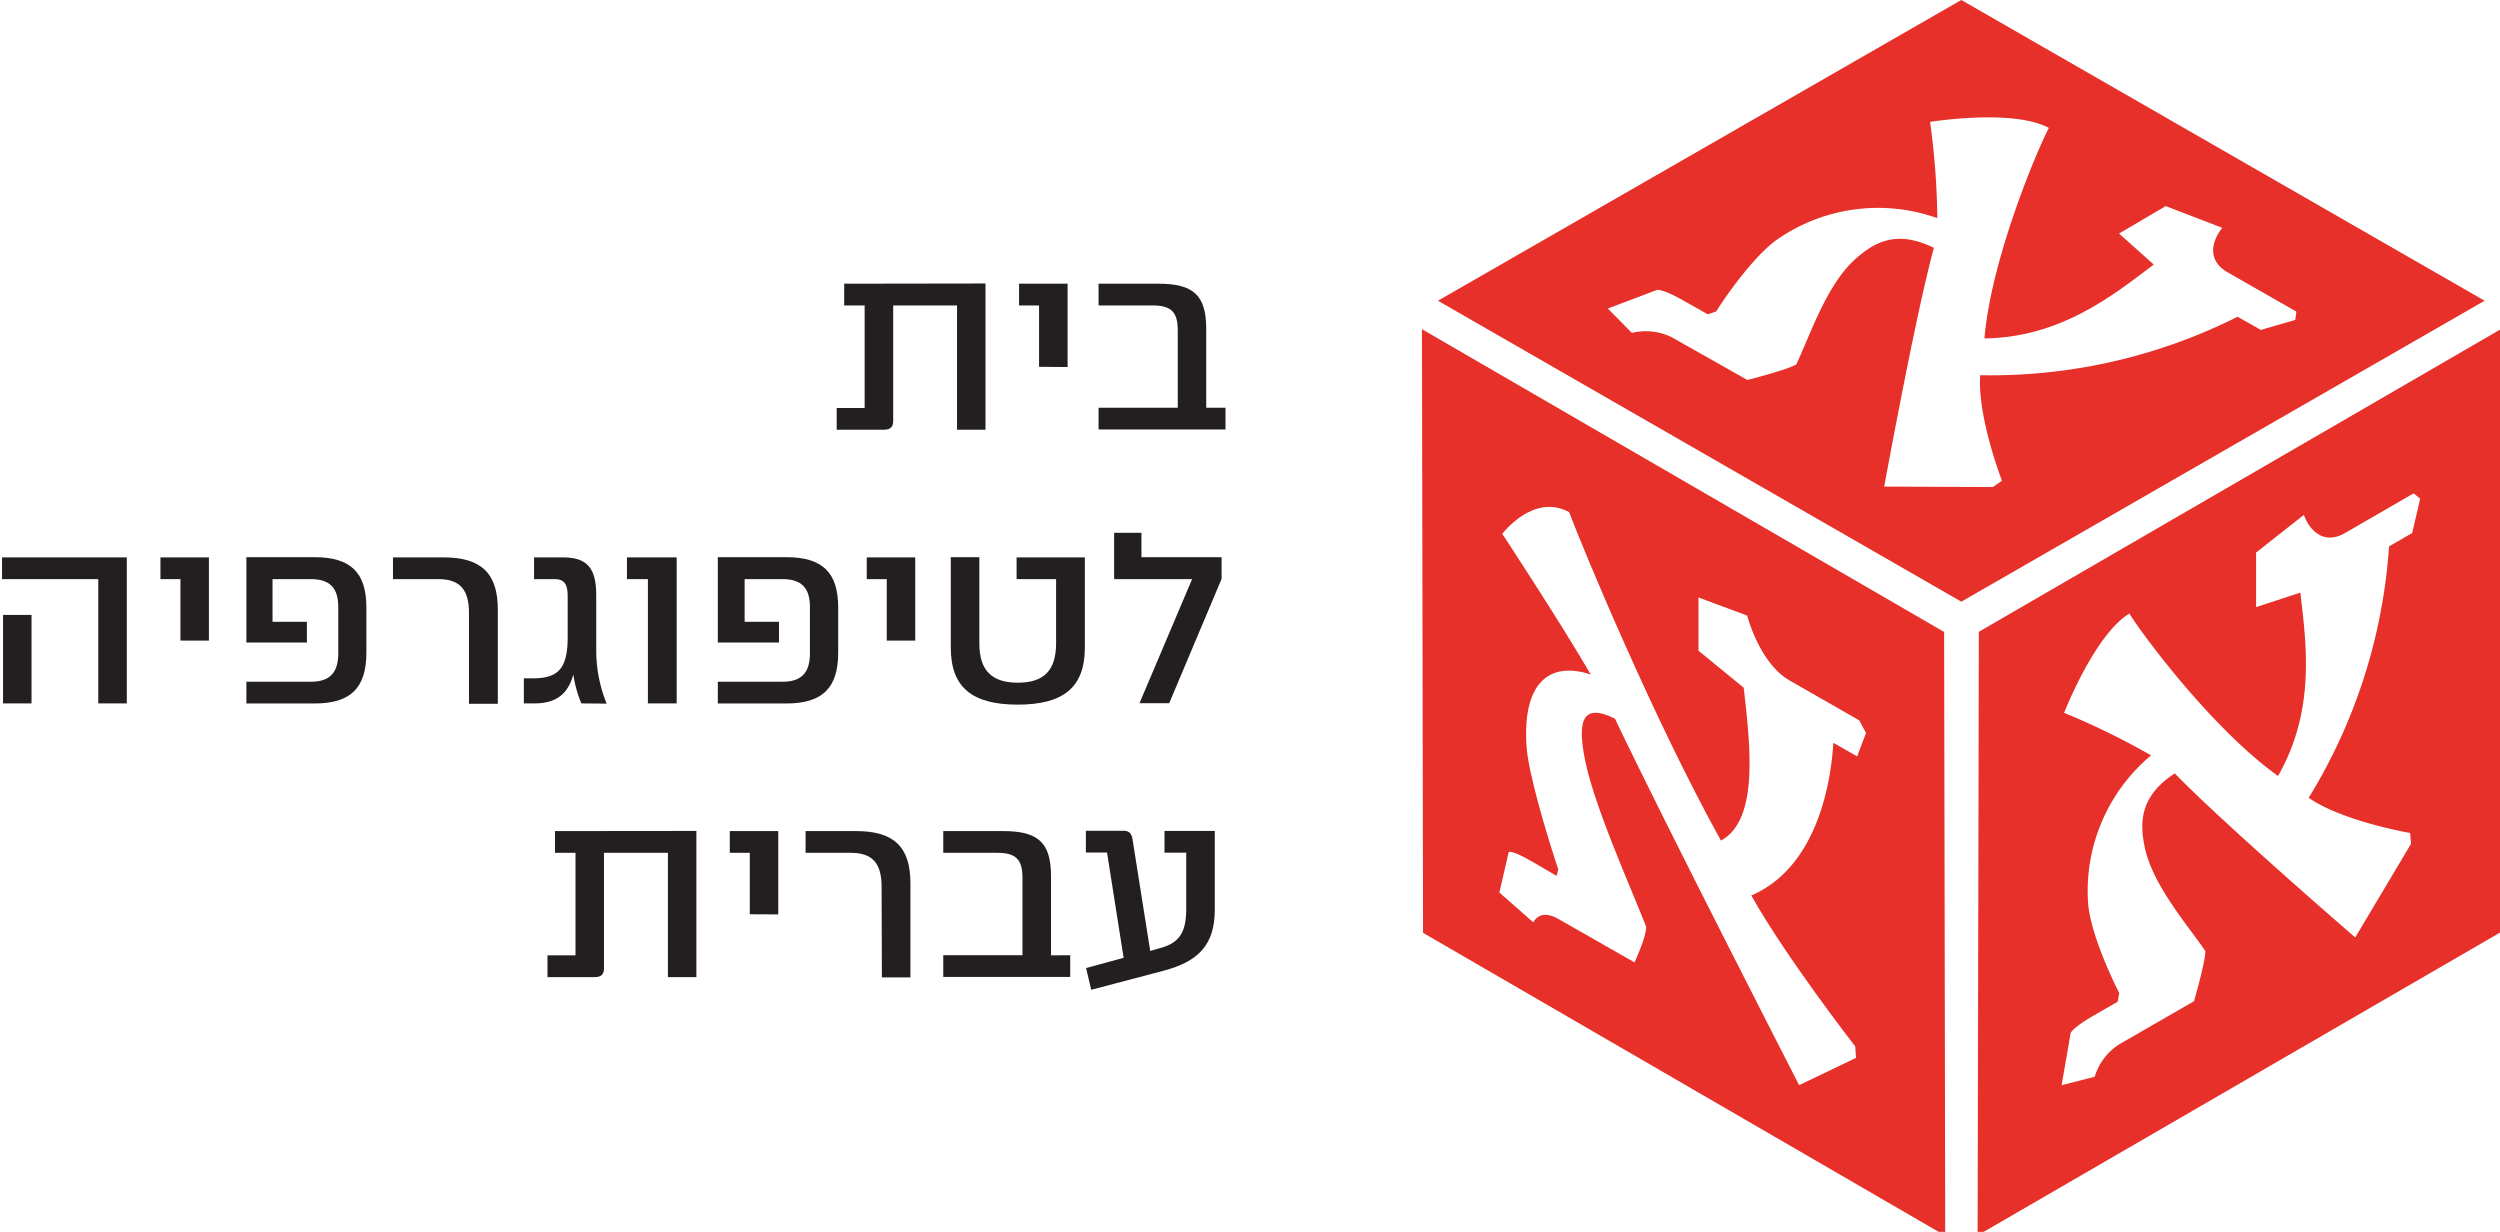 <svg id="Layer_1" data-name="Layer 1" xmlns="http://www.w3.org/2000/svg" viewBox="0 0 345 170"><defs><style>.cls-1{fill:#e63029;}.cls-2{fill:#231f20;}</style></defs><title>Artboard 1</title><path class="cls-1" d="M273.08,87.19l-.17,83.29L345,128.7l.16-83.3Zm59.8-13.63-3.19,1.84a76,76,0,0,1-11.09,34.7c4.73,3.27,14,4.85,14,4.85l.12,1.5-7.7,12.92s-18.28-15.8-24.9-22.64c-4.62,3-4.86,6.47-4.22,9.82.95,5.36,5.88,10.94,8.44,14.7,0,1.53-1.57,6.92-1.57,6.92l-10.31,5.94a8.1,8.1,0,0,0-3.39,4.48l-4.57,1.17,1.25-7.21s.25-.71,3.12-2.37l3.36-1.94.23-1.19c-1.61-3.15-4.06-8.88-4.3-12.42a24.37,24.37,0,0,1,8.69-20.39,104.6,104.6,0,0,0-12-5.87s4.18-10.76,9-13.7c1.9,3.06,11.53,16,20.52,22.41,5.24-9.17,3.87-18.37,3.08-25.3l-6.11,2V76.25l6.59-5.19c.86,2.32,2.87,4.12,5.68,2.5l9.46-5.47.92.71Z"/><path class="cls-1" d="M270.66,0l-72.22,41.5,72.22,41.53,72.22-41.53ZM312,45.53l-3.21-1.82a75.94,75.94,0,0,1-35.52,8.07c-.41,5.74,3,14.56,3,14.56l-1.25.87-15-.06s4.33-23.77,6.86-32.95c-5-2.44-8-.9-10.61,1.34-4.14,3.54-6.44,10.64-8.38,14.75-1.31.77-6.75,2.15-6.75,2.15l-10.36-5.86a8.14,8.14,0,0,0-5.58-.64l-3.32-3.36L228.69,40s.73-.16,3.63,1.48l3.37,1.9,1.14-.4c1.9-3,5.6-8,8.52-10a24.4,24.4,0,0,1,22-2.88,104.49,104.49,0,0,0-1-13.28s11.39-1.85,16.39.83c-1.66,3.18-7.95,18.06-8.89,29.05,10.57-.13,17.8-6,23.37-10.19l-4.79-4.28,6.44-3.79,7.81,3c-1.55,1.92-2.07,4.56.75,6.15L316.9,43l-.15,1.15Z"/><path class="cls-1" d="M268.29,87.21,196.23,45.43l.15,83.3,72.06,41.79Zm-12,17.17L253,102.51c-.12,1.7-.81,16.56-11.32,21.07,4.83,8.6,14.34,20.82,14.34,20.82l.11,1.59-7.85,3.76s-18.64-36.31-25.42-50.58c-4.71-2.33-4.95.74-4.31,4.72,1,6.31,6,17.39,8.63,24,0,1.48-1.62,4.92-1.62,4.92l-10.52-6c-2.05-1.18-3.05-.26-3.45.47l-4.68-4.11,1.29-5.57s.25-.42,3.18,1.27l3.43,2,.23-.89c-1.64-4.93-4.14-13.31-4.38-17-.57-8.58,3-11.82,8.86-9.9-4.23-7.3-12.21-19.41-12.21-19.41s4.28-5.68,9.23-3c1.93,5.15,11.77,28.81,20.95,45.33,5.35-2.9,4-13.45,3.14-21.1l-6.24-5.1V82.45l6.72,2.5c.9,3.24,2.94,7.3,5.81,8.93l9.67,5.54.92,1.73Z"/><path class="cls-2" d="M136,39.12V59.3h-3.93V42.15h-8.81V58.09c0,.84-.41,1.21-1.28,1.21h-6.52v-3h3.86V42.15h-2.82v-3Z"/><path class="cls-2" d="M143.39,50.62V42.15h-2.76v-3h6.7v11.5Z"/><path class="cls-2" d="M169.12,56.27v3H151.6v-3h10.93V45.58c0-2.52-.91-3.43-3.47-3.43H151.6v-3h8.27c4.84,0,6.59,1.61,6.59,6.22V56.27Z"/><path class="cls-2" d="M17.5,97.07H13.56V79.92H.28v-3H17.5ZM4.35,84.86V97.07H.42V84.86Z"/><path class="cls-2" d="M24.9,88.4V79.92H22.14v-3h6.69V88.4Z"/><path class="cls-2" d="M50.56,83.82v6.26c0,4.87-2.18,7-7.16,7H34v-3h8.91c2.59,0,3.77-1.25,3.77-3.91V83.75c0-2.62-1.18-3.83-3.77-3.83H37.61v5.89h4.74v2.86H34V76.89H43.4C48.38,76.89,50.56,79,50.56,83.82Z"/><path class="cls-2" d="M64.72,84.6c0-3.27-1.28-4.68-4.24-4.68H54.23v-3h7c5.18,0,7.47,2.19,7.47,7.2v13H64.72Z"/><path class="cls-2" d="M80.23,97.07a16.35,16.35,0,0,1-1.11-4c-.74,2.73-2.39,4-5.38,4H72.29V93.61h1.24c3.57,0,4.81-1.41,4.81-5.72V82.31c0-1.75-.5-2.39-1.85-2.39H73.7v-3h3.94c3.36,0,4.64,1.42,4.64,5.25v7.6a19.52,19.52,0,0,0,1.44,7.33Z"/><path class="cls-2" d="M89.41,97.07V79.92H86.52v-3h6.86V97.07Z"/><path class="cls-2" d="M115.67,83.82v6.26c0,4.87-2.18,7-7.16,7H99.06v-3H108c2.59,0,3.77-1.25,3.77-3.91V83.75c0-2.62-1.18-3.83-3.77-3.83h-5.24v5.89h4.74v2.86H99.06V76.89h9.45C113.49,76.89,115.67,79,115.67,83.82Z"/><path class="cls-2" d="M122.37,88.4V79.92h-2.76v-3h6.69V88.4Z"/><path class="cls-2" d="M140.46,97.24c-6.32,0-9.25-2.39-9.25-7.87V76.89h3.94V88.77c0,3.8,1.75,5.44,5.31,5.44s5.28-1.64,5.28-5.44V79.92h-5.45v-3h9.42V89.37C149.71,94.85,146.75,97.24,140.46,97.24Z"/><path class="cls-2" d="M164.51,79.92H153.75V73.53h3.77v3.36h11.06v3l-7.23,17.15h-4.1Z"/><path class="cls-2" d="M96.1,114.67v20.17H92.17V117.69H83.35v15.94c0,.84-.4,1.21-1.27,1.21H75.55v-3h3.87V117.69H76.59v-3Z"/><path class="cls-2" d="M103.47,126.17v-8.48h-2.76v-3h6.69v11.5Z"/><path class="cls-2" d="M121.66,122.37c0-3.26-1.28-4.68-4.24-4.68h-6.25v-3h7c5.18,0,7.47,2.18,7.47,7.19v13h-3.94Z"/><path class="cls-2" d="M147.69,131.82v3H130.17v-3H141.1v-10.7c0-2.52-.91-3.43-3.46-3.43h-7.47v-3h8.28c4.84,0,6.59,1.61,6.59,6.22v10.93Z"/><path class="cls-2" d="M167.64,114.67v10.86c0,4.88-2.26,7.16-7.1,8.44l-9.95,2.62-.71-3,5.18-1.41-2.29-14.53h-2.92v-3h5.28c.64,0,1.07.37,1.17,1.24l2.43,15.34,1.41-.41c2.66-.7,3.56-2.25,3.56-5.38v-7.77h-3v-3Z"/></svg>